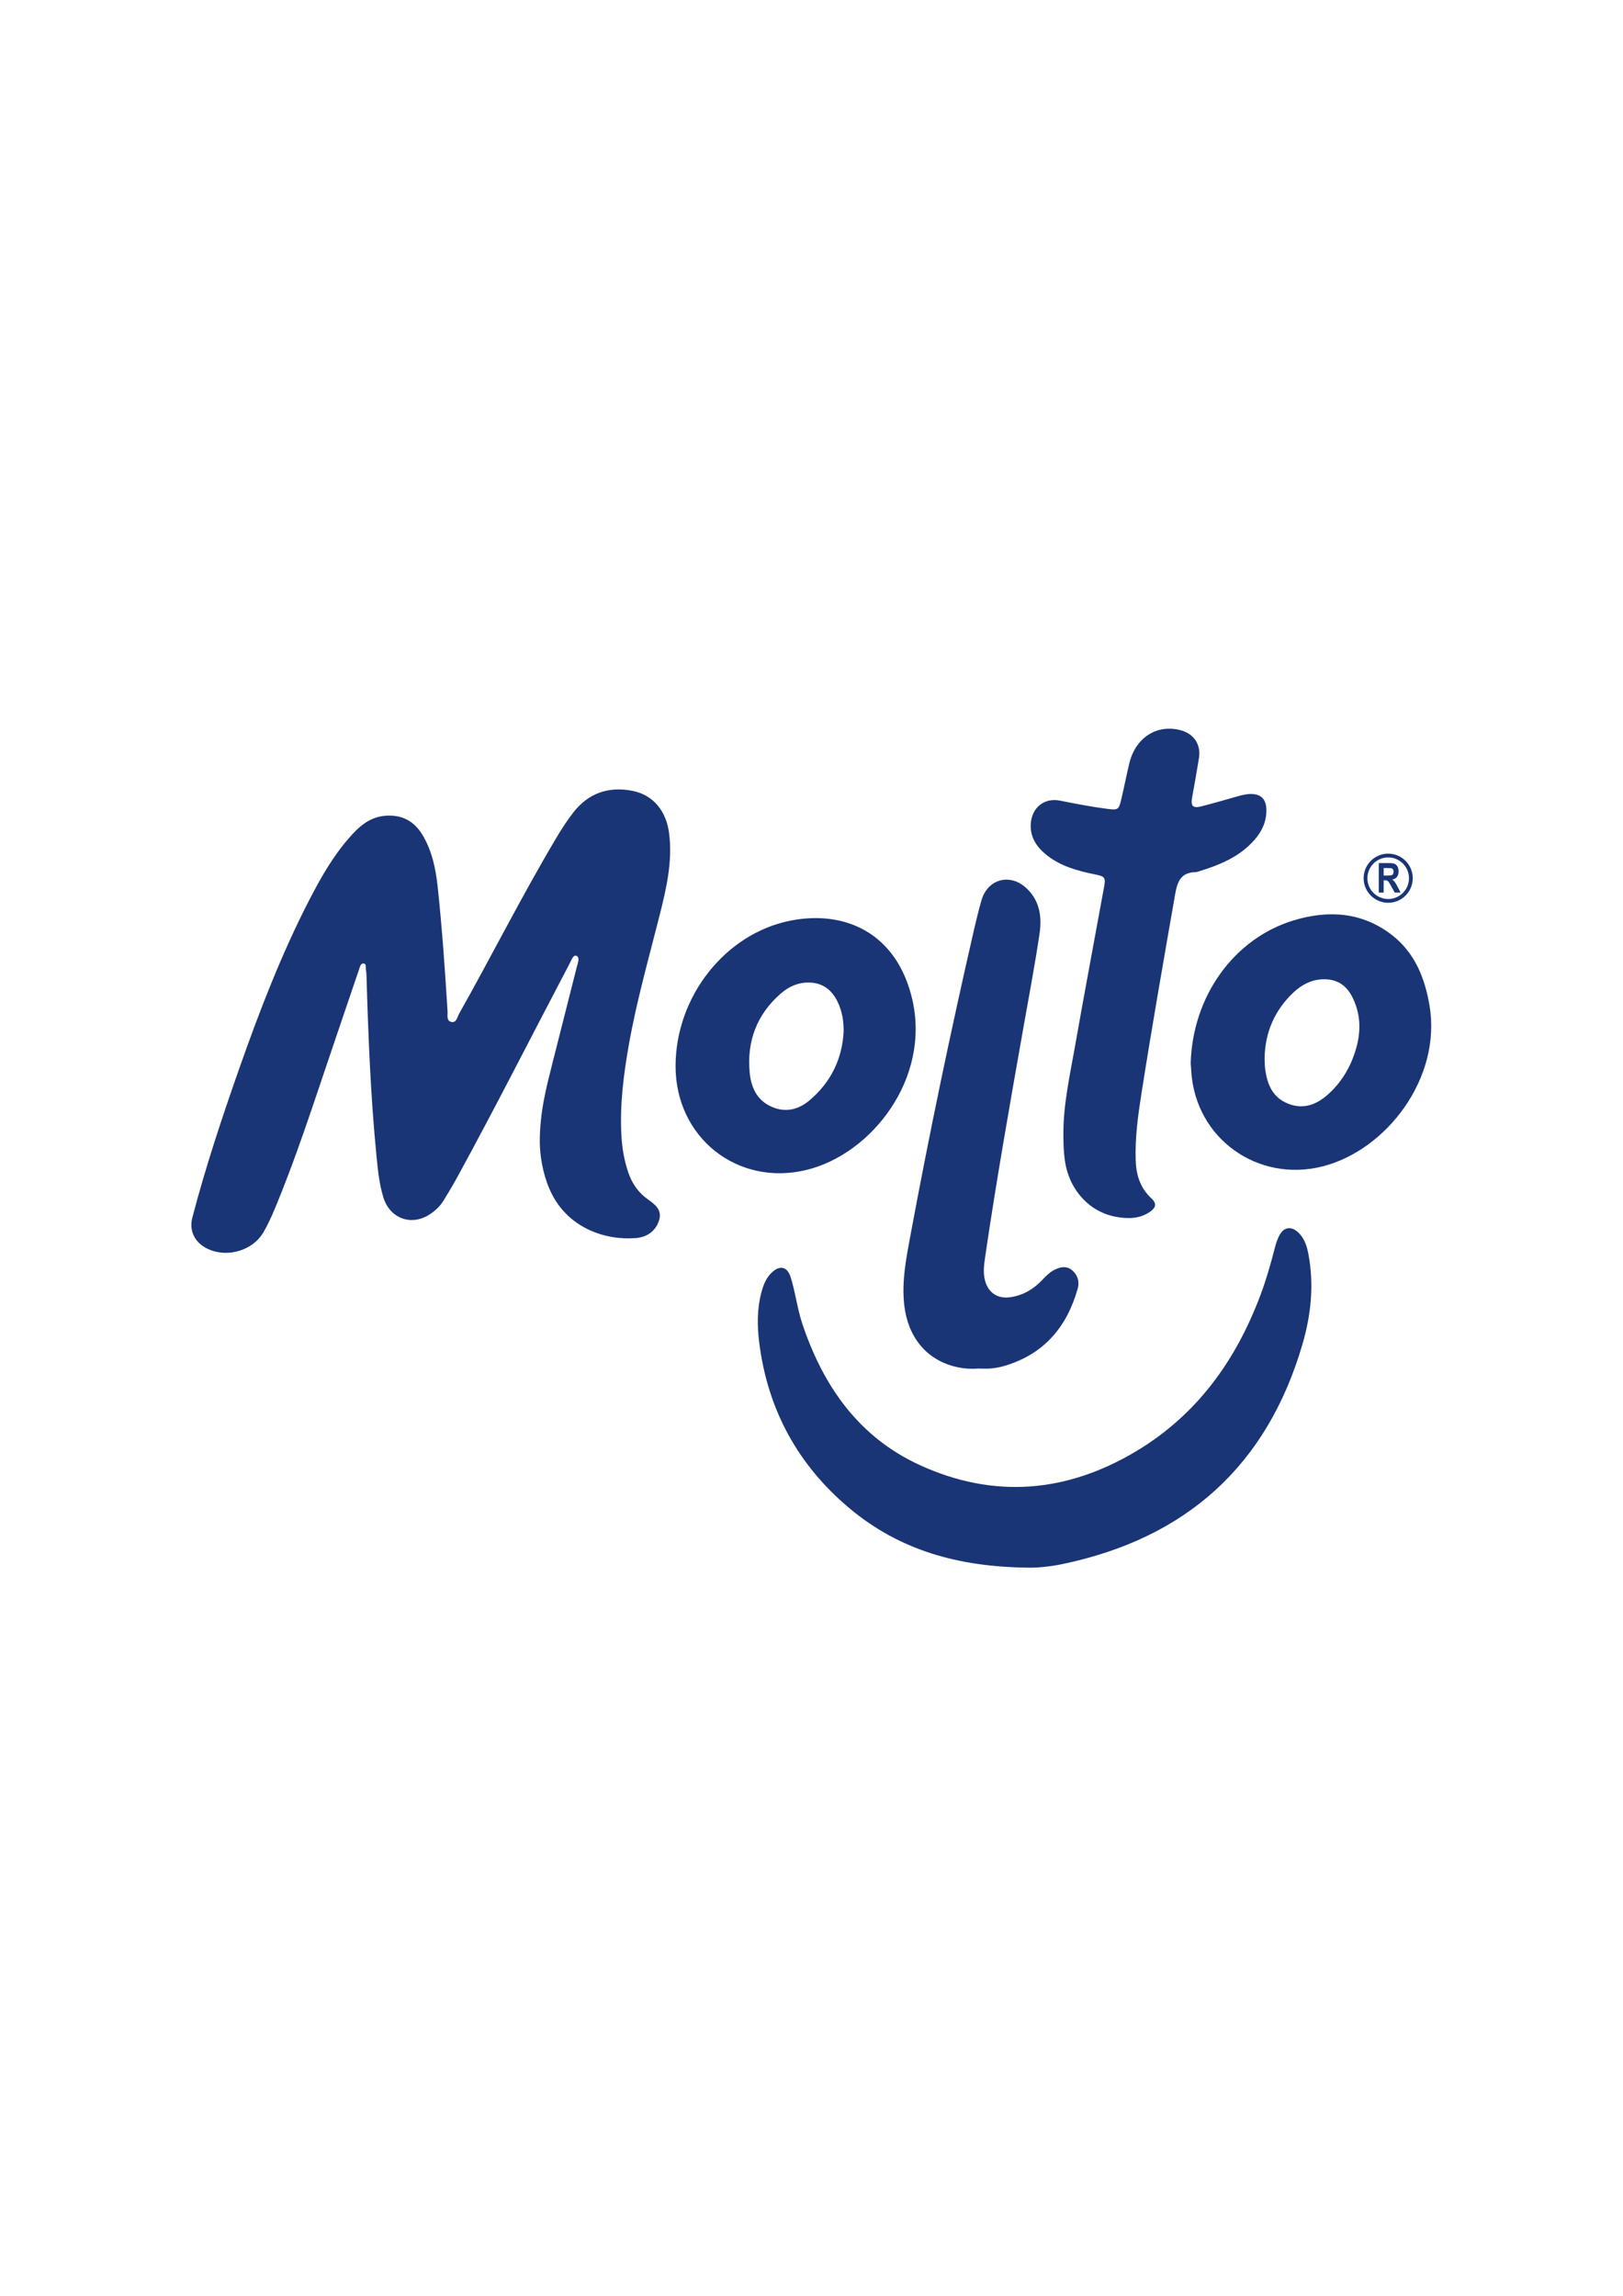 <?xml version="1.0" encoding="UTF-8" standalone="no"?>
<svg
   xmlns:dc="http://purl.org/dc/elements/1.1/"
   xmlns:cc="http://creativecommons.org/ns#"
   xmlns:rdf="http://www.w3.org/1999/02/22-rdf-syntax-ns#"
   xmlns:svg="http://www.w3.org/2000/svg"
   xmlns="http://www.w3.org/2000/svg"
   viewBox="0 0 793.701 1122.52"
   height="1122.52"
   width="793.701"
   xml:space="preserve"
   id="svg2"
   version="1.1"><defs
     id="defs6"><clipPath
       id="clipPath18"
       clipPathUnits="userSpaceOnUse"><path
         id="path16"
         d="M 0,841.89 H 595.276 V 0 H 0 Z" /></clipPath></defs><g
     transform="matrix(1.333,0,0,-1.333,0,1122.52)"
     id="g10"><g
       id="g12"><g
         clip-path="url(#clipPath18)"
         id="g14"><g
           transform="translate(198.023,423.178)"
           id="g20"><path
             id="path22"
             style="fill:#1a3576;fill-opacity:1;fill-rule:nonzero;stroke:none"
             d="m 0,0 c 0.011,11.292 2.474,20.29 4.737,29.314 2.93,11.684 5.951,23.344 8.872,35.029 0.34,1.356 1.251,3.44 -0.208,4.001 -1.155,0.445 -1.875,-1.762 -2.51,-2.97 -13.743,-26.119 -27.054,-52.465 -41.218,-78.362 -1.554,-2.843 -3.243,-5.615 -4.925,-8.387 -1.181,-1.945 -2.796,-3.516 -4.646,-4.82 -6.866,-4.839 -15.051,-2.061 -17.504,5.995 -1.508,4.953 -2.009,10.105 -2.512,15.228 -2.139,21.779 -2.995,43.632 -3.639,65.496 -0.027,0.914 -0.045,1.844 -0.233,2.73 -0.172,0.808 0.34,2.165 -0.895,2.263 -1.029,0.082 -1.282,-1.207 -1.561,-2.019 -3.581,-10.455 -7.107,-20.929 -10.662,-31.393 -6.495,-19.117 -12.674,-38.349 -20.483,-56.991 -1.154,-2.755 -2.44,-5.476 -3.92,-8.068 -4.14,-7.25 -14.398,-9.861 -21.617,-5.619 -3.91,2.298 -5.718,6.376 -4.536,10.883 4.827,18.42 10.81,36.484 17.123,54.436 7.477,21.258 15.553,42.278 25.919,62.339 4.092,7.918 8.506,15.653 14.388,22.411 3.587,4.122 7.497,7.777 13.445,8.211 6.149,0.448 10.626,-2.029 13.689,-7.255 3.395,-5.792 4.733,-12.185 5.438,-18.765 1.628,-15.214 2.685,-30.473 3.629,-45.742 0.083,-1.351 -0.496,-3.447 1.373,-3.863 1.916,-0.426 2.157,1.759 2.828,2.949 12.043,21.366 23.052,43.304 35.597,64.393 1.952,3.282 4.031,6.523 6.374,9.533 5.545,7.121 13.025,9.605 21.721,7.871 7.624,-1.519 12.349,-7.474 13.378,-15.494 C 48.745,103.189 46.547,93.459 44.118,83.787 40.112,67.835 35.565,52.018 32.699,35.795 30.756,24.8 29.34,13.764 29.943,2.564 c 0.251,-4.662 1.011,-9.246 2.524,-13.684 1.354,-3.968 3.61,-7.319 7.035,-9.757 2.748,-1.956 5.502,-3.965 4.257,-7.849 -1.265,-3.948 -4.406,-6.124 -8.404,-6.467 C 24.222,-36.146 9.746,-31.635 3.528,-17.116 0.93,-11.048 0.063,-4.662 0,0" /></g><g
           transform="translate(376.937,267.096)"
           id="g24"><path
             id="path26"
             style="fill:#1a3576;fill-opacity:1;fill-rule:nonzero;stroke:none"
             d="m 0,0 c -25.568,0.294 -46.938,6.471 -65.096,21.605 -19.102,15.923 -30.252,36.375 -33.326,61.08 -0.76,6.104 -0.78,12.288 0.831,18.336 0.714,2.679 1.715,5.245 3.768,7.203 2.973,2.833 5.71,2.22 6.948,-1.679 1.785,-5.621 2.415,-11.539 4.297,-17.15 7.665,-22.847 20.69,-41.521 43.084,-51.78 27.159,-12.441 53.895,-10.182 79.423,5.107 22.362,13.394 36.634,33.381 45.633,57.468 2.038,5.456 3.633,11.046 5.086,16.68 0.457,1.773 0.964,3.533 1.863,5.143 1.593,2.856 4.144,3.312 6.608,1.133 2.512,-2.218 3.428,-5.272 4.003,-8.399 2.044,-11.108 0.911,-22.048 -2.225,-32.79 C 87.835,37.209 58.024,10.688 12.661,1.269 7.784,0.256 2.781,-0.121 0,0" /></g><g
           transform="translate(390.117,425.865)"
           id="g28"><path
             id="path30"
             style="fill:#1a3576;fill-opacity:1;fill-rule:nonzero;stroke:none"
             d="m 0,0 c -0.064,11.055 2.389,21.788 4.291,32.576 3.448,19.549 7.117,39.059 10.687,58.587 0.576,3.148 0.165,3.611 -3.107,4.28 -6.382,1.304 -12.673,2.928 -17.91,7.081 -3.663,2.905 -6.19,6.472 -5.924,11.476 0.314,5.9 4.86,9.715 10.678,8.572 5.788,-1.136 11.565,-2.286 17.422,-3.027 3.861,-0.488 4.2,-0.362 5.098,3.461 1.027,4.366 1.893,8.768 2.926,13.131 2.238,9.448 9.978,14.51 18.705,12.299 4.963,-1.258 7.675,-5.226 6.876,-10.264 -0.767,-4.839 -1.649,-9.66 -2.51,-14.484 -0.545,-3.061 0.261,-3.998 3.229,-3.257 4.43,1.106 8.81,2.409 13.209,3.642 1.602,0.449 3.2,0.895 4.883,0.926 3.789,0.067 5.755,-1.695 5.91,-5.503 0.179,-4.39 -1.535,-8.112 -4.373,-11.349 -5.557,-6.337 -13.022,-9.296 -20.815,-11.656 -0.238,-0.073 -0.486,-0.153 -0.73,-0.157 -5.485,-0.071 -6.739,-3.505 -7.571,-8.277 -4.211,-24.14 -8.457,-48.272 -12.26,-72.48 -1.303,-8.292 -2.476,-16.6 -2.18,-25.053 0.19,-5.401 1.725,-10.101 5.762,-13.857 1.906,-1.772 1.809,-3.253 -0.412,-4.836 -3.806,-2.709 -8.188,-2.714 -12.481,-1.945 C 9.495,-28.339 2.149,-20.17 0.584,-9.698 0.102,-6.472 0.013,-3.243 0,0" /></g><g
           transform="translate(358.901,340.121)"
           id="g32"><path
             id="path34"
             style="fill:#1a3576;fill-opacity:1;fill-rule:nonzero;stroke:none"
             d="m 0,0 c -2.837,-0.208 -5.649,-0.014 -8.415,0.666 -10.813,2.658 -17.493,11.074 -18.772,22.824 -0.927,8.531 0.703,16.746 2.228,24.976 6.962,37.573 14.782,74.97 23.324,112.215 0.854,3.723 1.764,7.439 2.819,11.109 2.186,7.603 10.153,9.952 16.127,4.712 5.159,-4.525 6.101,-10.649 5.175,-16.914 C 20.812,148.254 18.661,136.989 16.668,125.703 11.686,97.482 6.666,69.268 2.517,40.908 2.135,38.298 1.768,35.663 2.313,32.973 c 1.011,-4.977 4.596,-7.565 9.592,-6.79 4.635,0.719 8.419,2.969 11.586,6.338 1.375,1.463 2.788,2.878 4.605,3.773 2.041,1.005 4.217,1.402 6.135,-0.094 2.243,-1.749 2.975,-4.327 2.231,-6.954 C 32.47,15.161 24.01,5.218 9.623,0.975 8.037,0.506 6.38,0.2 4.734,0.034 3.171,-0.124 1.579,0 0,0" /></g><g
           transform="translate(497.704,458.22)"
           id="g36"><path
             id="path38"
             style="fill:#1a3576;fill-opacity:1;fill-rule:nonzero;stroke:none"
             d="m 0,0 c -1.797,-6.705 -5.098,-12.637 -10.295,-17.36 -4.278,-3.894 -9.122,-5.861 -14.858,-3.579 -5.752,2.286 -7.704,7.204 -8.418,12.841 -0.159,1.233 -0.125,2.491 -0.195,4.004 0.195,9.277 3.645,17.405 10.6,23.95 2.971,2.791 6.445,4.659 10.67,4.828 4.928,0.19 8.537,-1.957 10.773,-6.251 C 1.344,12.557 1.683,6.301 0,0 m 26.746,14.993 c -1.707,10.205 -5.432,19.472 -13.864,25.978 -10.914,8.417 -23.302,9.161 -35.998,5.312 -21.899,-6.64 -37.072,-27.79 -37.76,-52.359 0.055,-0.764 0.149,-1.923 0.22,-3.086 1.537,-24.479 24.289,-40.811 48.099,-34.804 23.411,5.902 43.772,32.328 39.303,58.959" /></g><g
           transform="translate(297.051,438.553)"
           id="g40"><path
             id="path42"
             style="fill:#1a3576;fill-opacity:1;fill-rule:nonzero;stroke:none"
             d="m 0,0 c -3.954,-3.37 -8.603,-4.663 -13.695,-2.531 -5.582,2.336 -7.794,7.11 -8.318,12.641 -1.084,11.484 2.581,21.285 11.333,28.949 3.221,2.816 7.06,4.428 11.434,4.044 4.453,-0.39 7.469,-2.946 9.411,-6.86 1.697,-3.421 2.297,-7.08 2.297,-10.905 C 11.958,15.113 7.769,6.616 0,0 M 37.62,37.021 C 31.914,61.521 12.677,69.854 -7.229,65.825 -31.055,61.001 -49.094,38.03 -49.208,12.682 c -0.115,-26.322 22.662,-44.456 48.064,-38.26 23.776,5.802 45.559,33.432 38.764,62.599" /></g><g
           transform="translate(507.621,520.946)"
           id="g44"><path
             id="path46"
             style="fill:#1a3576;fill-opacity:1;fill-rule:nonzero;stroke:none"
             d="M 0,0 H 1.329 C 2.192,0 2.73,0.045 2.945,0.133 3.159,0.222 3.328,0.374 3.449,0.591 3.571,0.808 3.631,1.079 3.631,1.403 3.631,1.768 3.552,2.062 3.392,2.285 3.231,2.509 3.006,2.651 2.715,2.709 2.568,2.733 2.131,2.746 1.402,2.746 H 0 Z M -1.798,-6.244 V 4.577 H 1.985 C 2.938,4.577 3.628,4.479 4.06,4.285 4.491,4.09 4.836,3.745 5.095,3.249 5.354,2.751 5.484,2.184 5.484,1.544 5.484,0.732 5.287,0.061 4.895,-0.467 4.502,-0.998 3.915,-1.331 3.133,-1.468 3.521,-1.744 3.843,-2.046 4.097,-2.375 4.349,-2.706 4.69,-3.292 5.119,-4.132 l 1.088,-2.112 h -2.15 l -1.3,2.354 C 2.295,-3.048 1.979,-2.518 1.81,-2.298 1.64,-2.08 1.459,-1.93 1.269,-1.849 1.079,-1.767 0.777,-1.727 0.364,-1.727 H 0 v -4.517 z" /></g><g
           transform="translate(509.281,527.598)"
           id="g48"><path
             id="path50"
             style="fill:#1a3576;fill-opacity:1;fill-rule:nonzero;stroke:none"
             d="m 0,0 c -4.204,0 -7.625,-3.42 -7.625,-7.625 0,-4.206 3.421,-7.626 7.625,-7.626 4.205,0 7.625,3.42 7.625,7.626 C 7.625,-3.42 4.205,0 0,0 m 0,-16.639 c -4.97,0 -9.013,4.044 -9.013,9.014 0,4.969 4.043,9.013 9.013,9.013 4.97,0 9.013,-4.044 9.013,-9.013 0,-4.97 -4.043,-9.014 -9.013,-9.014" /></g></g></g></g></svg>